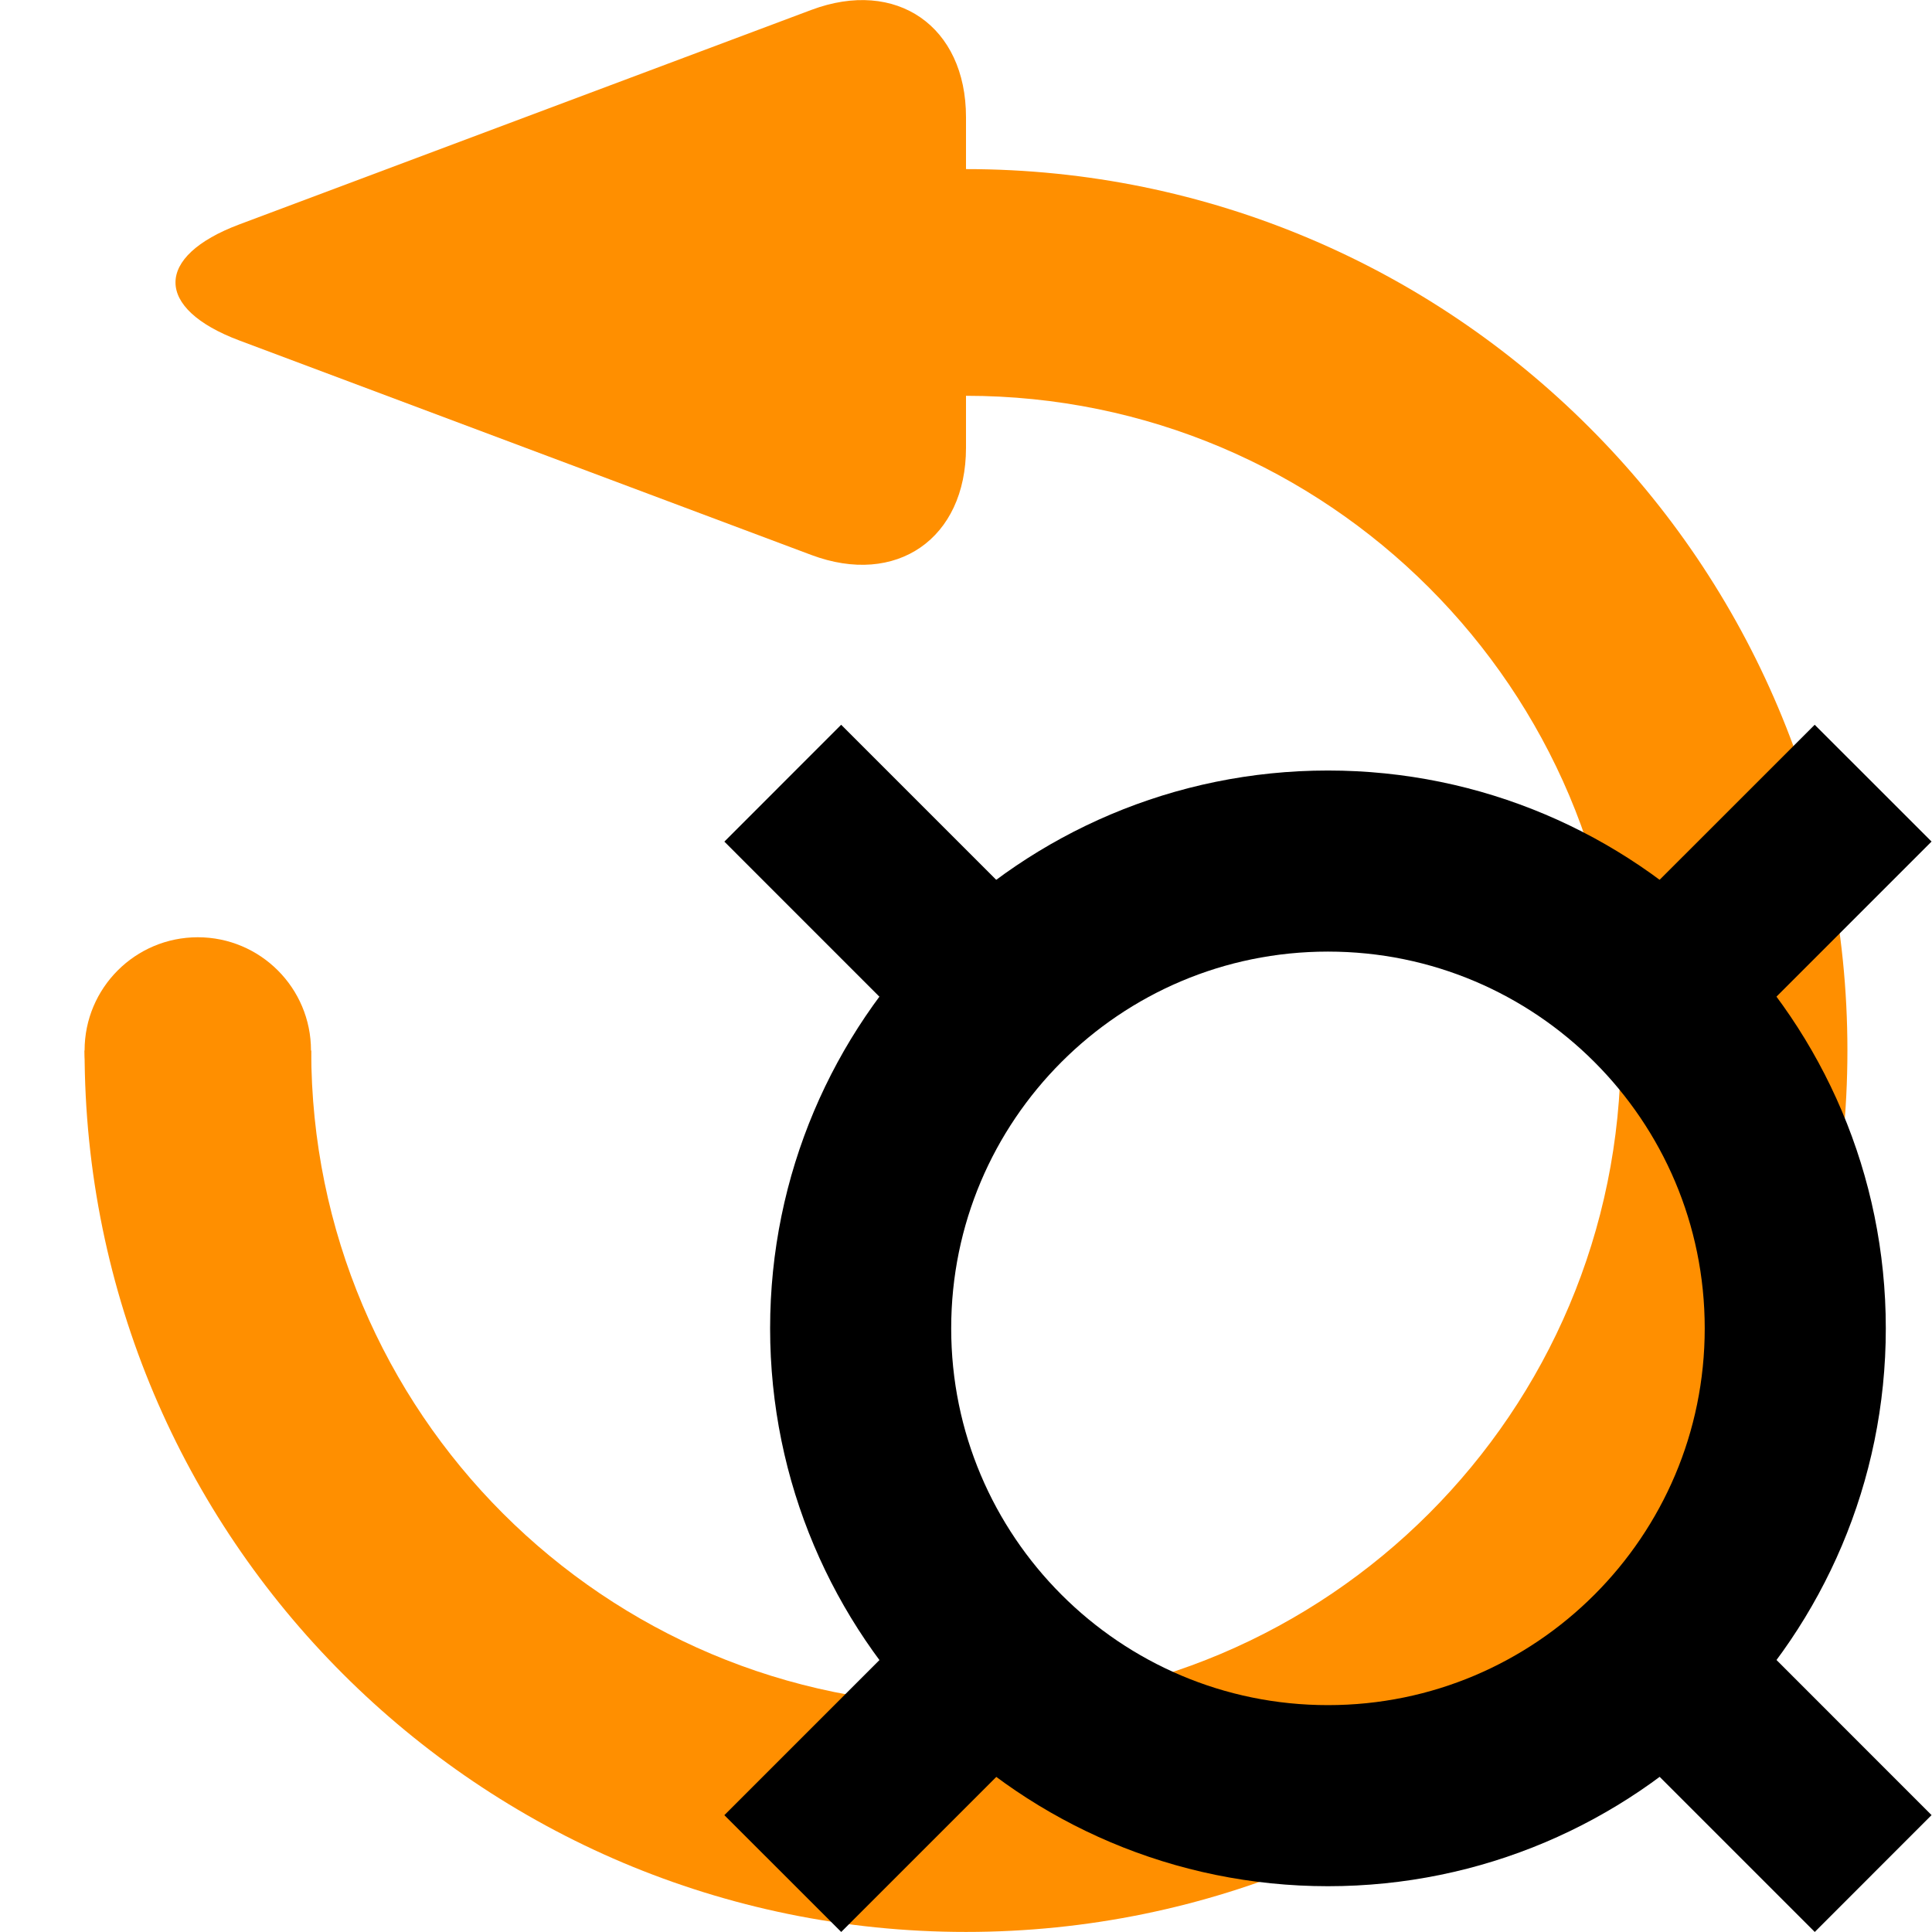 <?xml version="1.0" encoding="UTF-8"?>
<!-- Created with Inkscape (http://www.inkscape.org/) -->
<svg width="48pt" height="48pt" version="1.1" viewBox="0 0 64 64" xml:space="preserve" xmlns="http://www.w3.org/2000/svg" xmlns:cc="http://creativecommons.org/ns#" xmlns:dc="http://purl.org/dc/elements/1.1/" xmlns:rdf="http://www.w3.org/1999/02/22-rdf-syntax-ns#"><defs><clipPath id="clipPath18"><path d="m0 48h48v-48h-48z"/></clipPath><clipPath id="clipPath18-0"><path d="m0 32h32v-32h-32z"/></clipPath></defs><g transform="matrix(1.333 0 0 -1.333 0 64)"><g transform="matrix(1.369 0 0 1.369 -8.85 -6.883)"><g clip-path="url(#clipPath18)"><g transform="translate(24 37.029)"><path d="m0 0v-4.115c1.641 0 3.204-0.332 4.626-0.933 1.423-0.602 2.703-1.473 3.778-2.548s1.947-2.356 2.548-3.778 0.934-2.985 0.934-4.626-0.333-3.205-0.934-4.626c-0.601-1.422-1.473-2.704-2.548-3.779s-2.355-1.945-3.778-2.547c-1.422-0.601-2.985-0.934-4.626-0.934s-3.205 0.333-4.626 0.934c-1.422 0.602-2.703 1.472-3.778 2.547-1.076 1.075-1.946 2.357-2.548 3.779-0.601 1.421-0.934 2.985-0.934 4.626h-4.114c0-2.209 0.448-4.314 1.257-6.228 0.81-1.914 1.982-3.639 3.43-5.086 1.447-1.447 3.171-2.619 5.085-3.429 1.915-0.809 4.019-1.257 6.228-1.257s4.313 0.448 6.228 1.257c1.915 0.81 3.638 1.982 5.085 3.429 1.449 1.447 2.62 3.172 3.429 5.086 0.811 1.914 1.258 4.019 1.258 6.228s-0.447 4.313-1.258 6.228c-0.809 1.914-1.98 3.638-3.429 5.085-1.447 1.448-3.17 2.62-5.085 3.429-1.915 0.81-4.019 1.258-6.228 1.258" fill="#ff8f00"/></g><g transform="translate(10.809 36.025)"><path d="m0 0c-1.545-0.58-1.545-1.527 0-2.107l10.382-3.893c1.545-0.58 2.809 0.296 2.809 1.946v6c0 1.651-1.264 2.527-2.809 1.947z" fill="#ff8f00"/></g><g transform="translate(8,21)"><path d="m0 0h4-2z" fill="#ff8f00"/></g><g transform="translate(8 21.03)"><path d="m0 0c0-1.135 0.92-2.056 2.055-2.056s2.055 0.921 2.055 2.056-0.92 2.055-2.055 2.055-2.055-0.92-2.055-2.055" fill="#ff8f00"/></g></g></g><g transform="matrix(1.5 0 0 1.5 9.001 -8.999)"><g clip-path="url(#clipPath18-0)"><g transform="translate(23.742 16)"><path d="m0 0c0-4.275-3.467-7.742-7.742-7.742-4.276 0-7.742 3.467-7.742 7.742 0 4.276 3.466 7.742 7.742 7.742 4.275 0 7.742-3.466 7.742-7.742z" fill="none" stroke="#000" stroke-miterlimit="10" stroke-width="3"/></g><g transform="translate(20.84 9.225)"><path d="M 0,0 3.225,-3.225 5.16,-1.289 1.936,1.936 C 1.4,1.188 0.747,0.535 0,0"/></g><g transform="translate(11.16 22.775)"><path d="m0 0-3.225 3.225-1.935-1.936 3.224-3.225c0.535 0.748 1.189 1.401 1.936 1.936"/></g><g transform="translate(22.775 20.84)"><path d="M 0,0 3.225,3.225 1.289,5.16 -1.936,1.936 C -1.188,1.401 -0.535,0.747 0,0"/></g><g transform="translate(9.225 11.16)"><path d="m 0,0 -3.225,-3.225 1.936,-1.935 3.225,3.224 C 1.188,-1.4 0.535,-0.747 0,0"/></g></g></g></g></svg>
